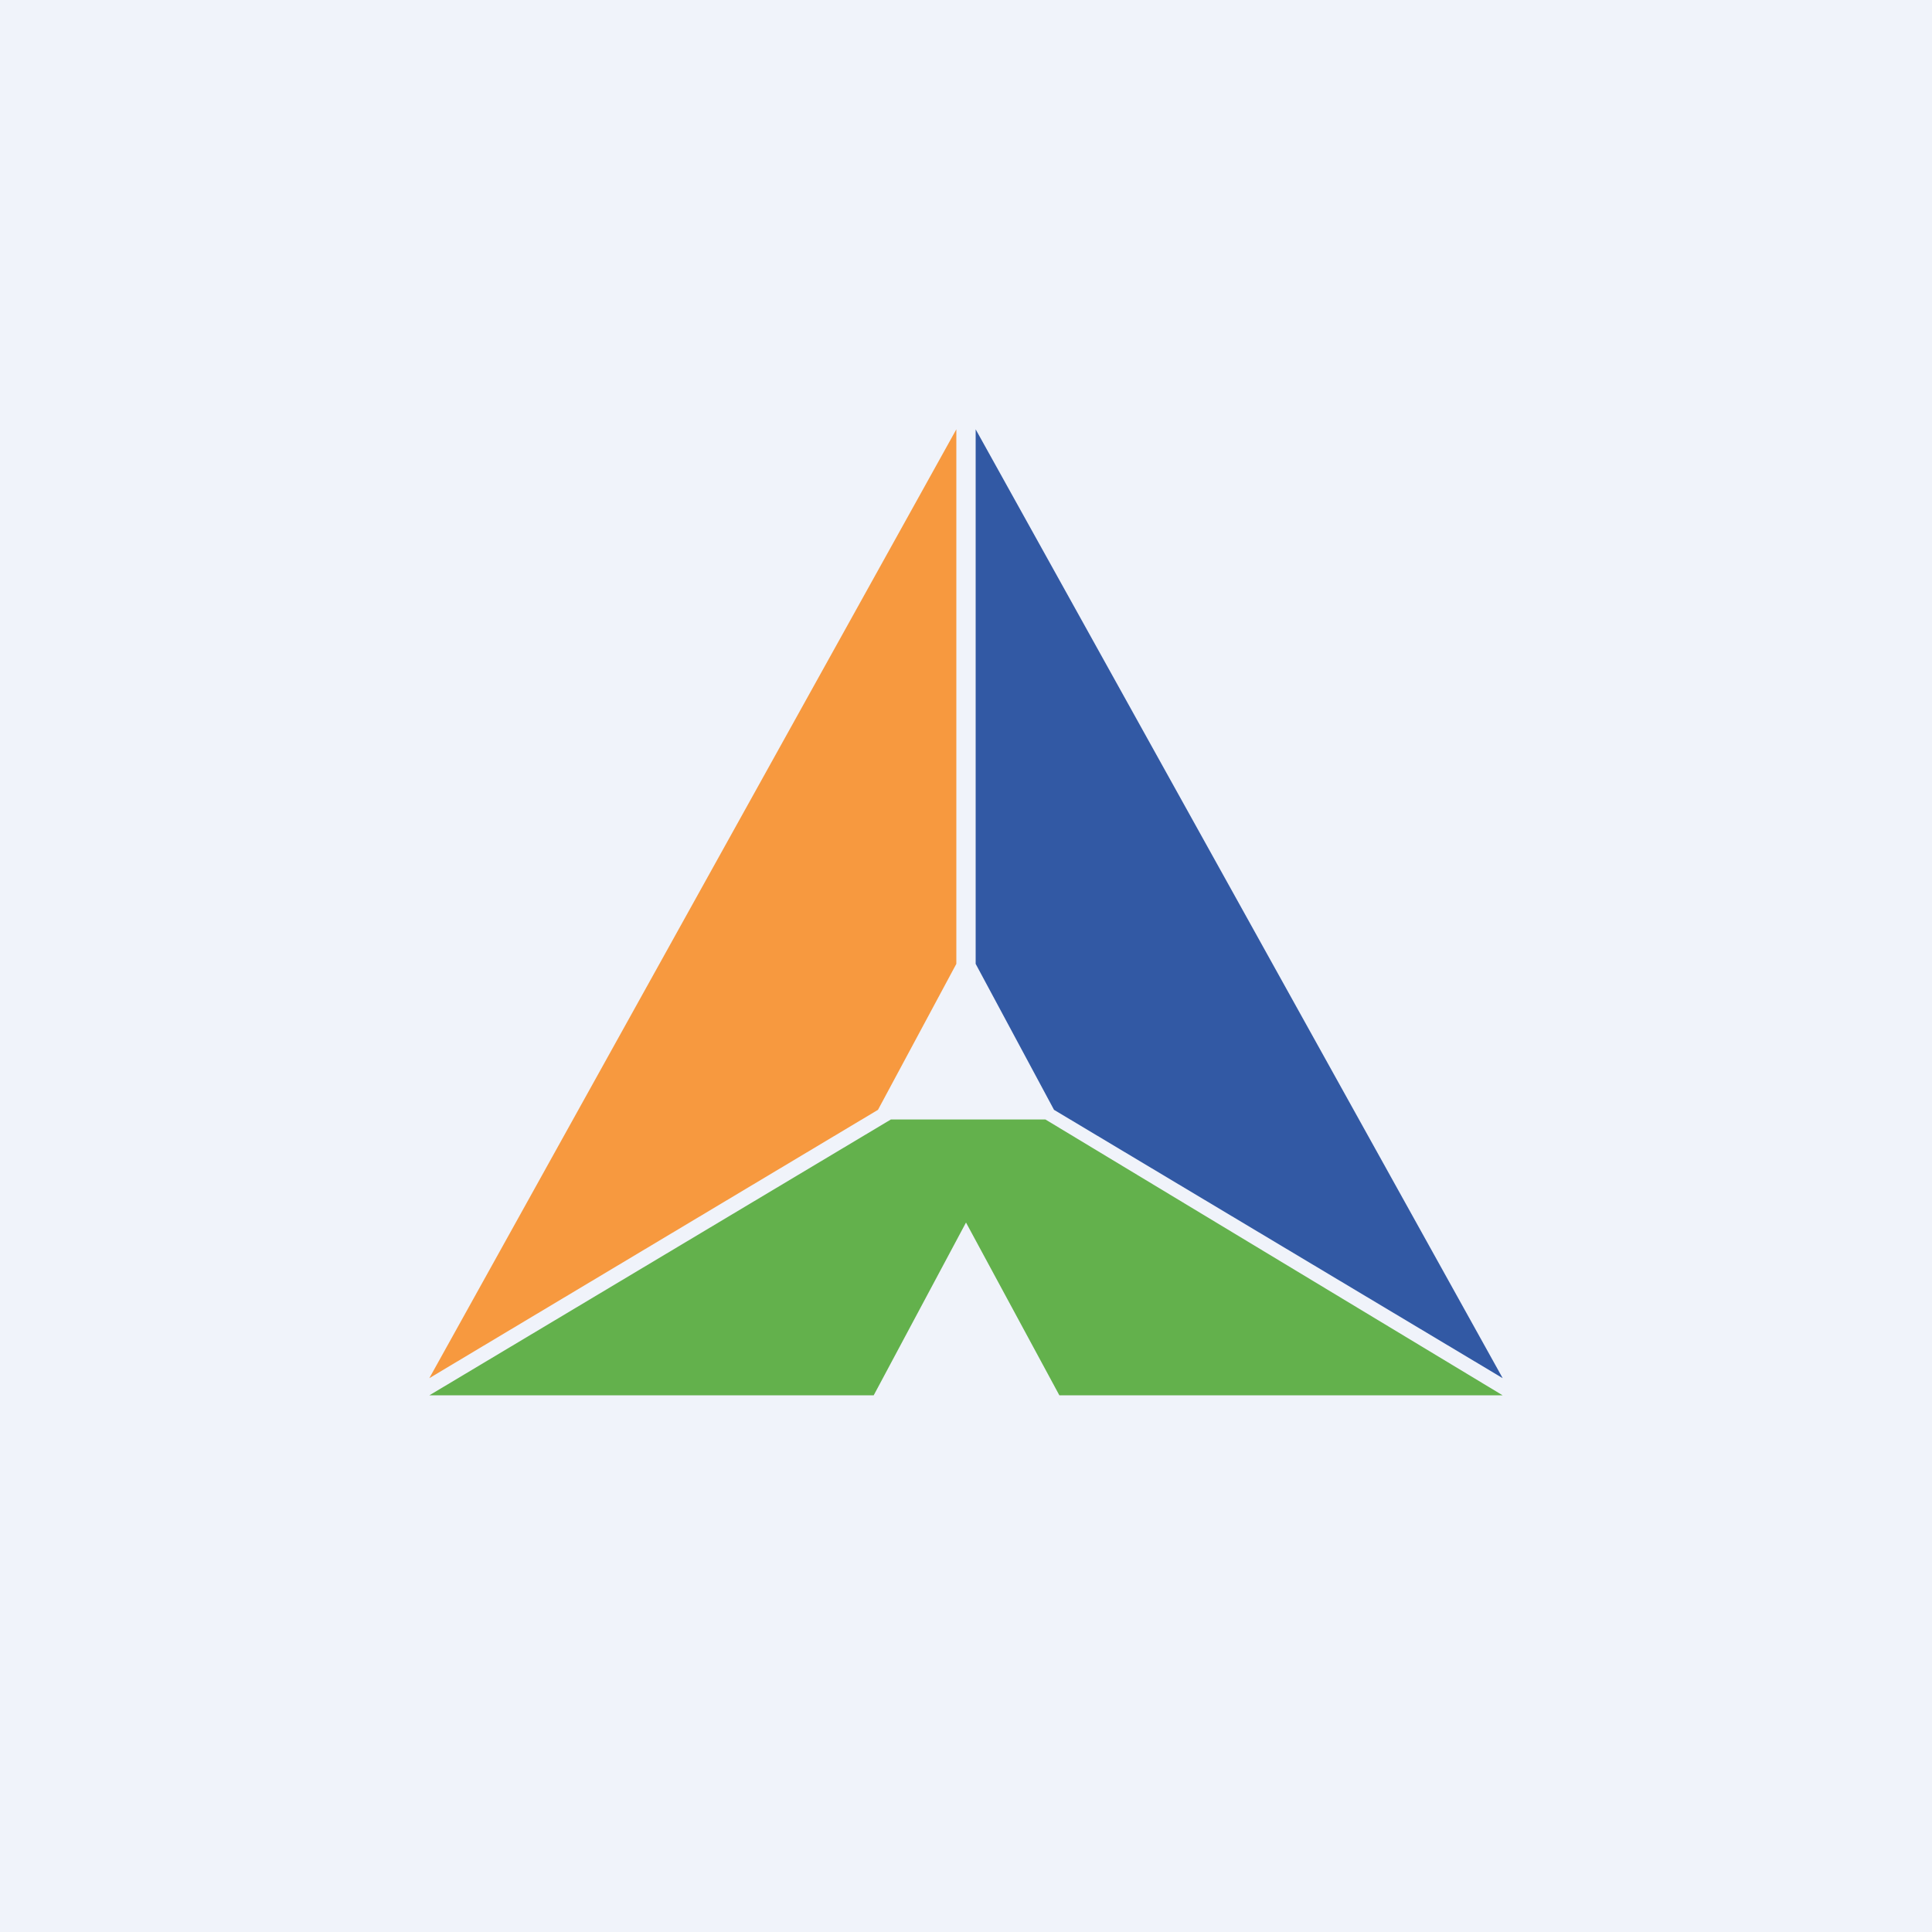 <!-- by TradingView --><svg width="18" height="18" viewBox="0 0 18 18" xmlns="http://www.w3.org/2000/svg"><path fill="#F0F3FA" d="M0 0h18v18H0z"/><path d="M8.14 13H4l4.3-2.57h1.44L14 13H9.87L9 11.39 8.14 13Z" fill="#63B14C"/><path d="M8.18 10.34 4 12.84 8.91 4v4.98l-.73 1.36Z" fill="#F7993F"/><path d="m9.82 10.34 4.18 2.5L9.09 4v4.98l.73 1.36Z" fill="#3259A4"/></svg>